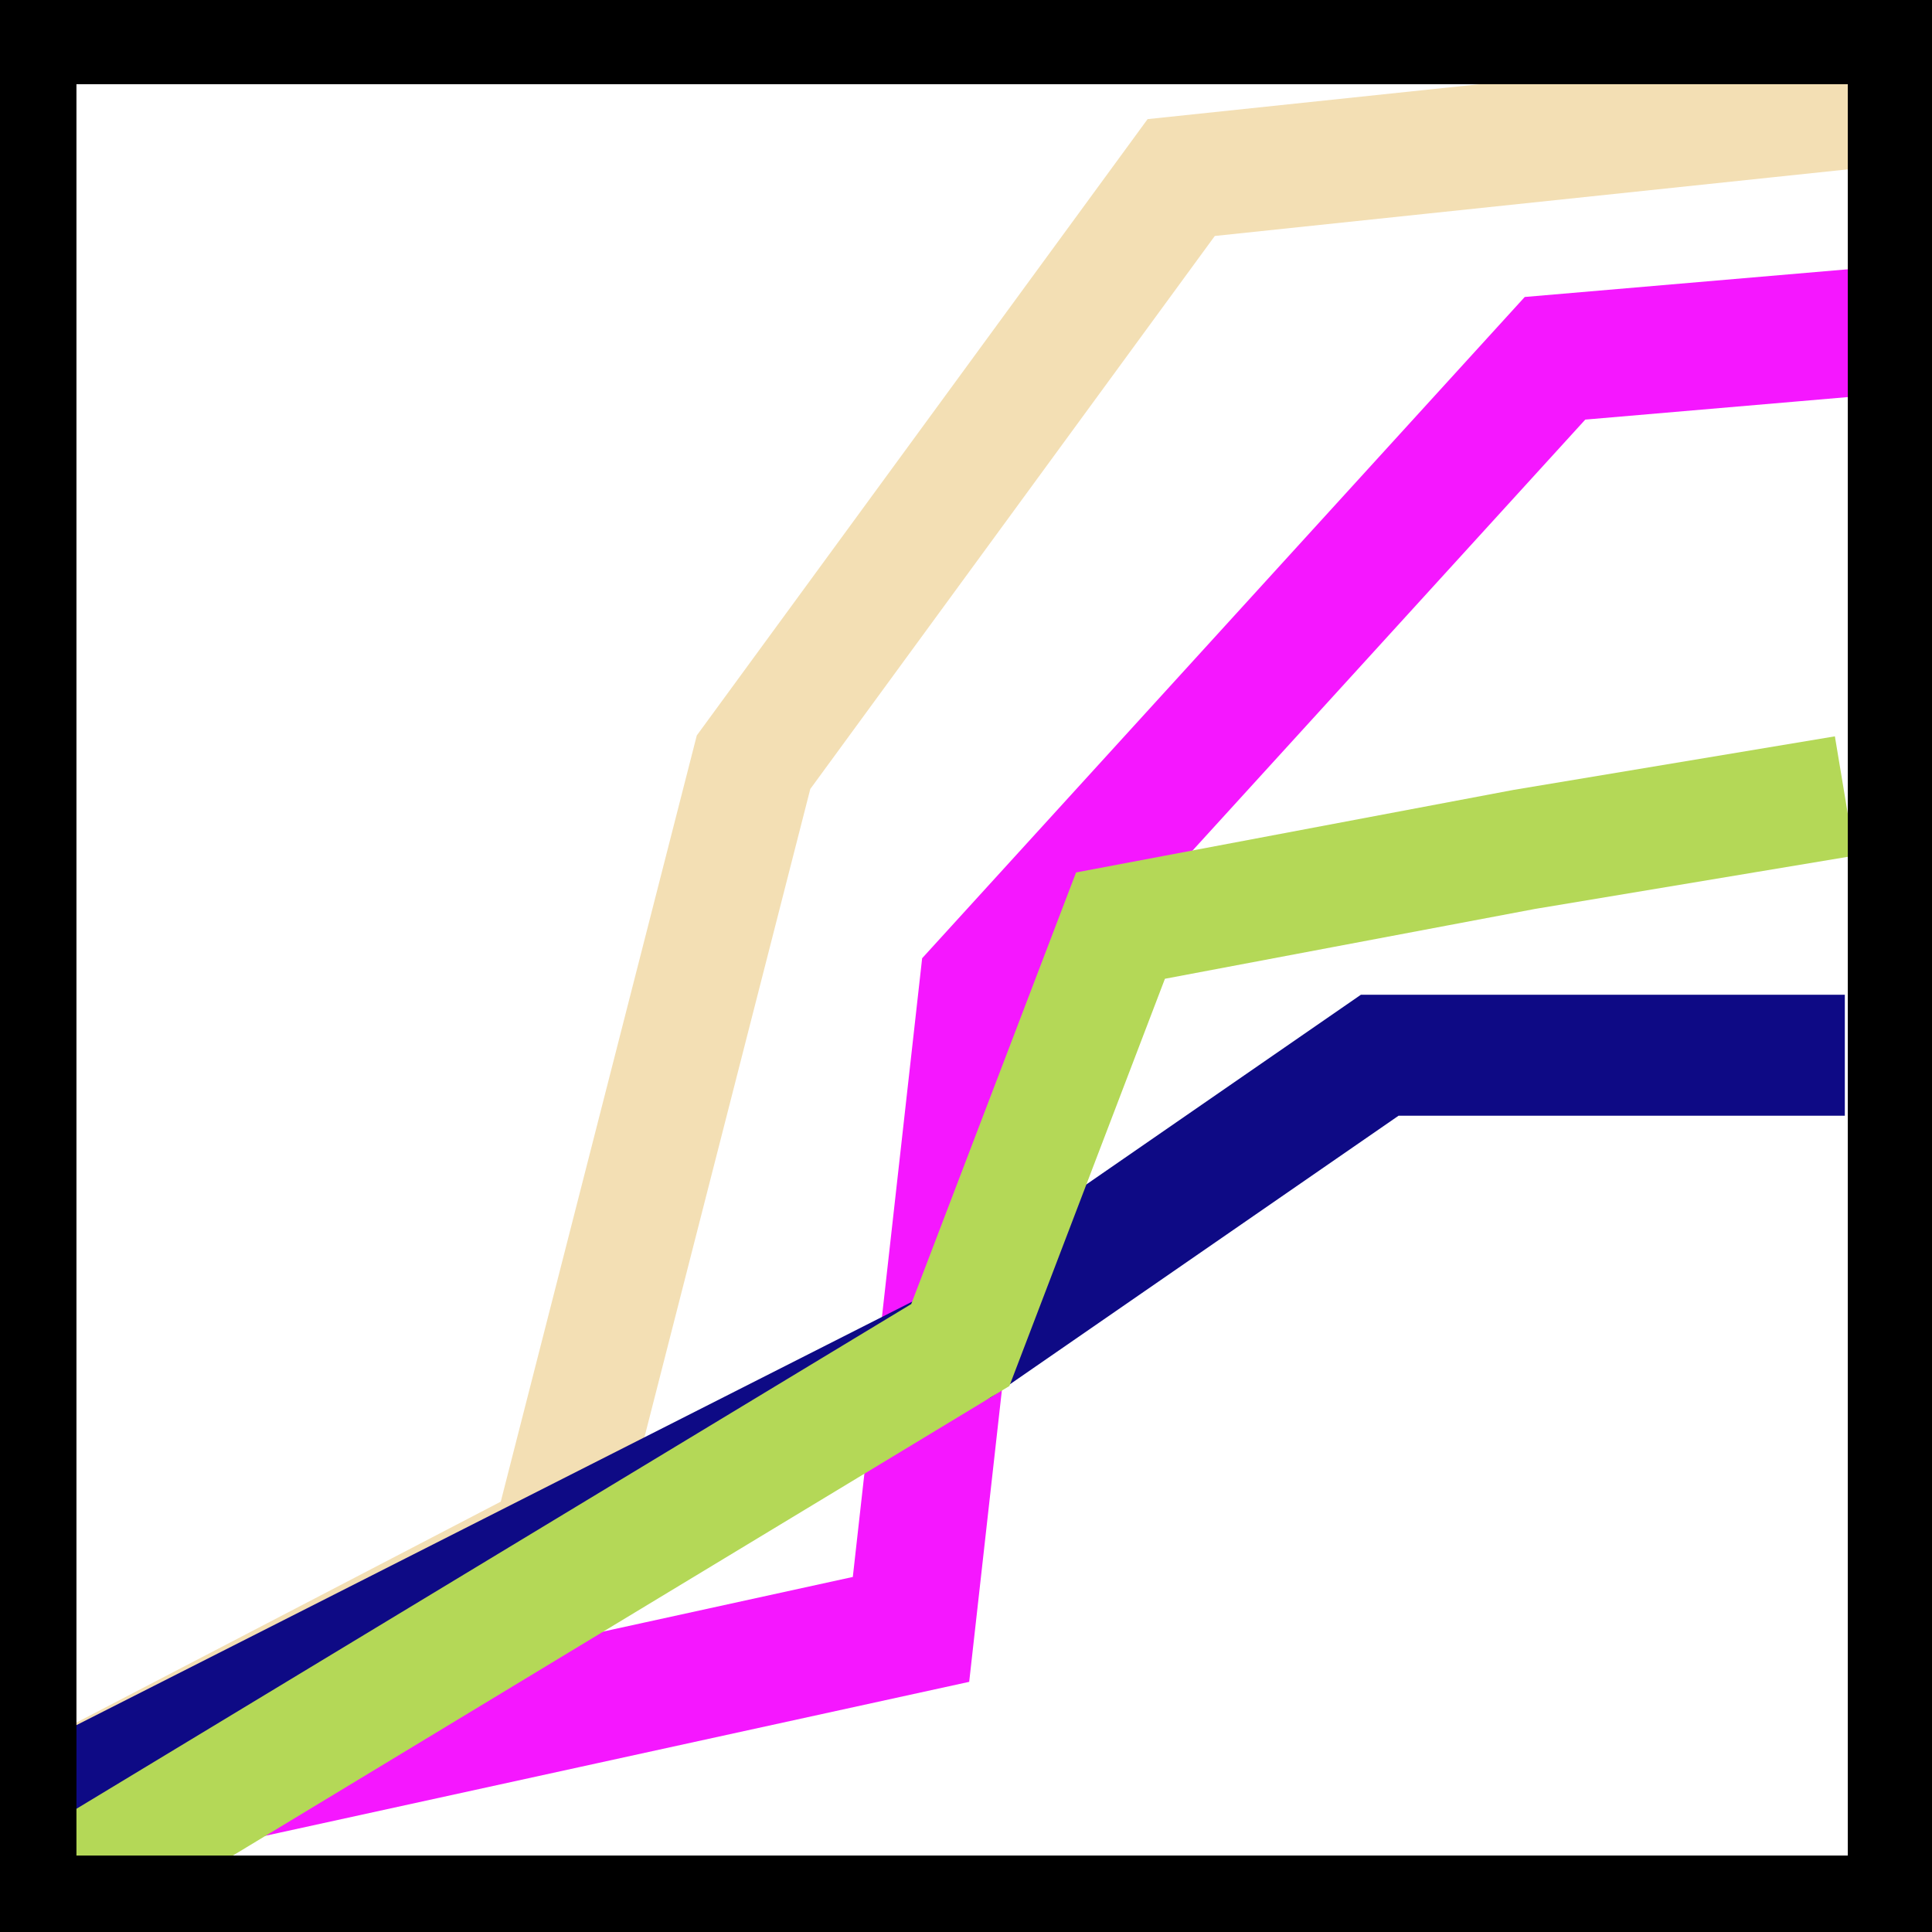 <?xml version="1.0" encoding="UTF-8" standalone="no"?>
<!-- Created with Inkscape (http://www.inkscape.org/) -->

<svg
   xmlns:dc="http://purl.org/dc/elements/1.1/"
   xmlns:cc="http://creativecommons.org/ns#"
   xmlns:rdf="http://www.w3.org/1999/02/22-rdf-syntax-ns#"
   xmlns:svg="http://www.w3.org/2000/svg"
   xmlns="http://www.w3.org/2000/svg"
   xmlns:sodipodi="http://sodipodi.sourceforge.net/DTD/sodipodi-0.dtd"
   xmlns:inkscape="http://www.inkscape.org/namespaces/inkscape"
   width="16"
   height="16"
   viewBox="0 0 4.233 4.233"
   version="1.1"
   id="svg8"
   inkscape:version="0.92.4 (5da689c313, 2019-01-14)"
   sodipodi:docname="favicon.svg">
  <defs
     id="defs2" />
  <sodipodi:namedview
     id="base"
     pagecolor="#ffffff"
     bordercolor="#666666"
     borderopacity="1.0"
     inkscape:pageopacity="0.0"
     inkscape:pageshadow="2"
     inkscape:zoom="15.839192"
     inkscape:cx="-10.205436"
     inkscape:cy="14.685452"
     inkscape:document-units="mm"
     inkscape:current-layer="layer1"
     showgrid="false"
     units="px"
     inkscape:window-width="1920"
     inkscape:window-height="1137"
     inkscape:window-x="1912"
     inkscape:window-y="-8"
     inkscape:window-maximized="1" />
  <g
     inkscape:label="Layer 1"
     inkscape:groupmode="layer"
     id="layer1"
     transform="translate(0,-292.767)">
    <path
       style="fill:none;fill-rule:evenodd;stroke:#f517ff;stroke-width:0.279px;stroke-linecap:butt;stroke-linejoin:miter;stroke-opacity:1"
       d="m -0.002,296.774 c 1.998,-0.437 1.998,-0.437 1.998,-0.437 l 0.158,-1.41 1.253,-1.375 0.758,-0.065"
       id="path829"
       inkscape:connector-curvature="0" />
    <path
       style="fill:none;fill-rule:evenodd;stroke:#f3dfb4;stroke-width:0.27px;stroke-linecap:butt;stroke-linejoin:miter;stroke-opacity:1"
       d="M 0.022,296.769 C 1.213,296.149 1.213,296.149 1.213,296.149 l 0.438,-1.712 0.937,-1.281 1.511,-0.159"
       id="path831"
       inkscape:connector-curvature="0" />
    <path
       style="fill:none;fill-rule:evenodd;stroke:#0e0a85;stroke-width:0.265px;stroke-linecap:butt;stroke-linejoin:miter;stroke-opacity:1"
       d="m 0.022,296.769 2.082,-1.055 0.919,-0.635 h 1.019"
       id="path844"
       inkscape:connector-curvature="0" />
    <path
       style="fill:none;fill-rule:evenodd;stroke:#b4d857;stroke-width:0.265px;stroke-linecap:butt;stroke-linejoin:miter;stroke-opacity:1"
       d="m 0.035,296.965 2.069,-1.251 0.351,-0.919 0.885,-0.167 0.702,-0.117"
       id="path846"
       inkscape:connector-curvature="0" />
    <rect
       style="color:#000000;clip-rule:nonzero;display:inline;overflow:visible;visibility:visible;opacity:1;isolation:auto;mix-blend-mode:normal;color-interpolation:sRGB;color-interpolation-filters:linearRGB;solid-color:#000000;solid-opacity:1;fill:none;fill-opacity:1;fill-rule:nonzero;stroke:#000000;stroke-width:0.265;stroke-linecap:butt;stroke-linejoin:miter;stroke-miterlimit:4;stroke-dasharray:none;stroke-dashoffset:0;stroke-opacity:1;color-rendering:auto;image-rendering:auto;shape-rendering:auto;text-rendering:auto;enable-background:accumulate"
       id="rect817"
       width="4.146"
       height="4.146"
       x="0.035"
       y="292.819" />
  </g>
</svg>
